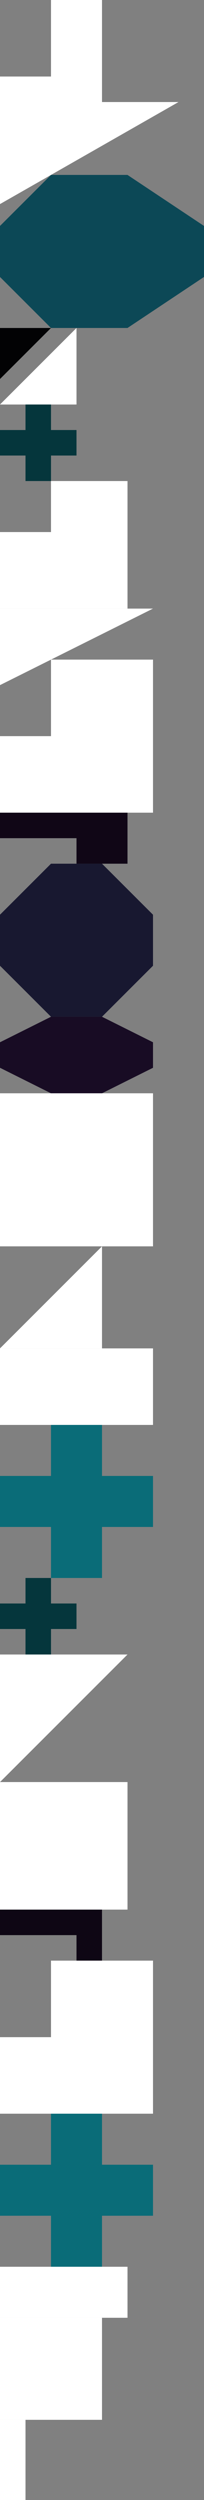 <?xml version="1.0" encoding="UTF-8" standalone="no"?>
<svg    xmlns:dc="http://purl.org/dc/elements/1.1/"   xmlns:cc="http://creativecommons.org/ns#"   xmlns:rdf="http://www.w3.org/1999/02/22-rdf-syntax-ns#"   xmlns:svg="http://www.w3.org/2000/svg"   xmlns="http://www.w3.org/2000/svg"    xmlns:sodipodi="http://sodipodi.sourceforge.net/DTD/sodipodi-0.dtd"   xmlns:inkscape="http://www.inkscape.org/namespaces/inkscape" width="8" height="98">
<rect width="100%" height="100%" fill="#808080" stroke="none"/>
<g>
<path id="path750" style="fill:#FFFFFFF42619;fill-rule:evenodd;stroke:#000000;stroke-width:0;stroke-linecap:butt;stroke-linejoin:miter;stroke-miterlimit:4;stroke-dasharray:none;stroke-opacity:1" d="m 4,4 -4,0 0,-1 2,0 0,-3 2,0 z"/>
<path id="path751" style="fill:#FFFFFFF21000;fill-rule:evenodd;stroke:#000000;stroke-width:0;stroke-linecap:butt;stroke-linejoin:miter;stroke-miterlimit:4;stroke-dasharray:none;stroke-opacity:1" d="m 7,4 -7,4 0,-4 z"/>
<path id="path752" style="fill:#0C4856;fill-rule:evenodd;stroke:#000000;stroke-width:0;stroke-linecap:butt;stroke-linejoin:miter;stroke-miterlimit:4;stroke-dasharray:none;stroke-opacity:1" d="m 5,12.857 -3,0 -2,-2 0,-2 2,-2 3,0 3,2 0,2 z"/>
<path id="path753" style="fill:#FFFFFFFD0F0C;fill-rule:evenodd;stroke:#000000;stroke-width:0;stroke-linecap:butt;stroke-linejoin:miter;stroke-miterlimit:4;stroke-dasharray:none;stroke-opacity:1" d="m 3,15.857 -3,0 3,-3 z"/>
<path id="path754" style="fill:#05363C;fill-rule:evenodd;stroke:#000000;stroke-width:0;stroke-linecap:butt;stroke-linejoin:miter;stroke-miterlimit:4;stroke-dasharray:none;stroke-opacity:1" d="m 2,18.857 -1,0 0,-1 -1,0 0,-1 1,0 0,-1 1,0 0,1 1,0 0,1 -1,0 z"/>
<path id="path755" style="fill:#FFFFFFF02C1C;fill-rule:evenodd;stroke:#000000;stroke-width:0;stroke-linecap:butt;stroke-linejoin:miter;stroke-miterlimit:4;stroke-dasharray:none;stroke-opacity:1" d="m 5,23.857 -5,0 0,-3 2,0 0,-2 3,0 z"/>
<path id="path756" style="fill:#FFFFFFF40CFFFFFFFF;fill-rule:evenodd;stroke:#000000;stroke-width:0;stroke-linecap:butt;stroke-linejoin:miter;stroke-miterlimit:4;stroke-dasharray:none;stroke-opacity:1" d="m 6,23.857 -6,3 0,-3 z"/>
<path id="path757" style="fill:#FFFFFFEC3622;fill-rule:evenodd;stroke:#000000;stroke-width:0;stroke-linecap:butt;stroke-linejoin:miter;stroke-miterlimit:4;stroke-dasharray:none;stroke-opacity:1" d="m 6,31.857 -6,0 0,-3 2,0 0,-3 4,0 z"/>
<path id="path9" style="fill:#100616;fill-rule:evenodd;stroke:#000000;stroke-width:0;stroke-linecap:butt;stroke-linejoin:miter;stroke-miterlimit:4;stroke-dasharray:none;stroke-opacity:1" d="m 0,31.857 5,0 0,2 -2,0 0,-1 -3,0 z"/>
<path id="path22" style="fill:#181830;fill-rule:evenodd;stroke:#000000;stroke-width:0;stroke-linecap:butt;stroke-linejoin:miter;stroke-miterlimit:4;stroke-dasharray:none;stroke-opacity:1" d="m 2,33.857 2,0 2,2 0,2 -2,2 -2,0 -2,-2 0,-2 z"/>
<path id="path0" style="fill:#020204;fill-rule:evenodd;stroke:#000000;stroke-width:0;stroke-linecap:butt;stroke-linejoin:miter;stroke-miterlimit:4;stroke-dasharray:none;stroke-opacity:1" d="m 0,12.857 2,0 -2,2 z"/>
<path id="path24" style="fill:#180C24;fill-rule:evenodd;stroke:#000000;stroke-width:0;stroke-linecap:butt;stroke-linejoin:miter;stroke-miterlimit:4;stroke-dasharray:none;stroke-opacity:1" d="m 0,40.857 2,-1 2,0 2,1 0,1 -2,1 -2,0 -2,-1 z"/>
<path id="path762" style="fill:#FFFFFFF42418;fill-rule:evenodd;stroke:#000000;stroke-width:0;stroke-linecap:butt;stroke-linejoin:miter;stroke-miterlimit:4;stroke-dasharray:none;stroke-opacity:1" d="m 6,48.857 -6,0 0,-6 6,0 z"/>
<path id="path763" style="fill:#FFFFFFFC140F;fill-rule:evenodd;stroke:#000000;stroke-width:0;stroke-linecap:butt;stroke-linejoin:miter;stroke-miterlimit:4;stroke-dasharray:none;stroke-opacity:1" d="m 4,52.857 -4,0 4,-4 z"/>
<path id="path764" style="fill:#FFFFFFF41204;fill-rule:evenodd;stroke:#000000;stroke-width:0;stroke-linecap:butt;stroke-linejoin:miter;stroke-miterlimit:4;stroke-dasharray:none;stroke-opacity:1" d="m 6,55.857 -6,0 0,-3 6,0 z"/>
<path id="path765" style="fill:#0A6C78;fill-rule:evenodd;stroke:#000000;stroke-width:0;stroke-linecap:butt;stroke-linejoin:miter;stroke-miterlimit:4;stroke-dasharray:none;stroke-opacity:1" d="m 4,61.857 -2,0 0,-2 -2,0 0,-2 2,0 0,-2 2,0 0,2 2,0 0,2 -2,0 z"/>
<path id="path766" style="fill:#05363C;fill-rule:evenodd;stroke:#000000;stroke-width:0;stroke-linecap:butt;stroke-linejoin:miter;stroke-miterlimit:4;stroke-dasharray:none;stroke-opacity:1" d="m 2,64.857 -1,0 0,-1 -1,0 0,-1 1,0 0,-1 1,0 0,1 1,0 0,1 -1,0 z"/>
<path id="path767" style="fill:#FFFFFFF61408;fill-rule:evenodd;stroke:#000000;stroke-width:0;stroke-linecap:butt;stroke-linejoin:miter;stroke-miterlimit:4;stroke-dasharray:none;stroke-opacity:1" d="m -0,69.857 0,-5 5,0 z"/>
<path id="path768" style="fill:#FFFFFFF61E14;fill-rule:evenodd;stroke:#000000;stroke-width:0;stroke-linecap:butt;stroke-linejoin:miter;stroke-miterlimit:4;stroke-dasharray:none;stroke-opacity:1" d="m 5,74.857 -5,0 0,-5 5,0 z"/>
<path id="path10" style="fill:#0E0614;fill-rule:evenodd;stroke:#000000;stroke-width:0;stroke-linecap:butt;stroke-linejoin:miter;stroke-miterlimit:4;stroke-dasharray:none;stroke-opacity:1" d="m 0,74.857 4,0 0,2 -1,0 0,-1 -3,0 z"/>
<path id="path770" style="fill:#FFFFFFEC3622;fill-rule:evenodd;stroke:#000000;stroke-width:0;stroke-linecap:butt;stroke-linejoin:miter;stroke-miterlimit:4;stroke-dasharray:none;stroke-opacity:1" d="m 6,82.857 -6,0 0,-3 2,0 0,-3 4,0 z"/>
<path id="path771" style="fill:#0A6C78;fill-rule:evenodd;stroke:#000000;stroke-width:0;stroke-linecap:butt;stroke-linejoin:miter;stroke-miterlimit:4;stroke-dasharray:none;stroke-opacity:1" d="m 4,88.857 -2,0 0,-2 -2,0 0,-2 2,0 0,-2 2,0 0,2 2,0 0,2 -2,0 z"/>
<path id="path772" style="fill:#FFFFFFF60B00;fill-rule:evenodd;stroke:#000000;stroke-width:0;stroke-linecap:butt;stroke-linejoin:miter;stroke-miterlimit:4;stroke-dasharray:none;stroke-opacity:1" d="m 5,90.857 -5,0 0,-2 5,0 z"/>
<path id="path773" style="fill:#FFFFFFF8180F;fill-rule:evenodd;stroke:#000000;stroke-width:0;stroke-linecap:butt;stroke-linejoin:miter;stroke-miterlimit:4;stroke-dasharray:none;stroke-opacity:1" d="m 4,94.857 -4,0 0,-4 4,0 z"/>
<path id="path774" style="fill:#FFFFFFFE1815;fill-rule:evenodd;stroke:#000000;stroke-width:0;stroke-linecap:butt;stroke-linejoin:miter;stroke-miterlimit:4;stroke-dasharray:none;stroke-opacity:1" d="m 1,98.857 -1,0 0,-4 1,0 z"/>
</g>
</svg>